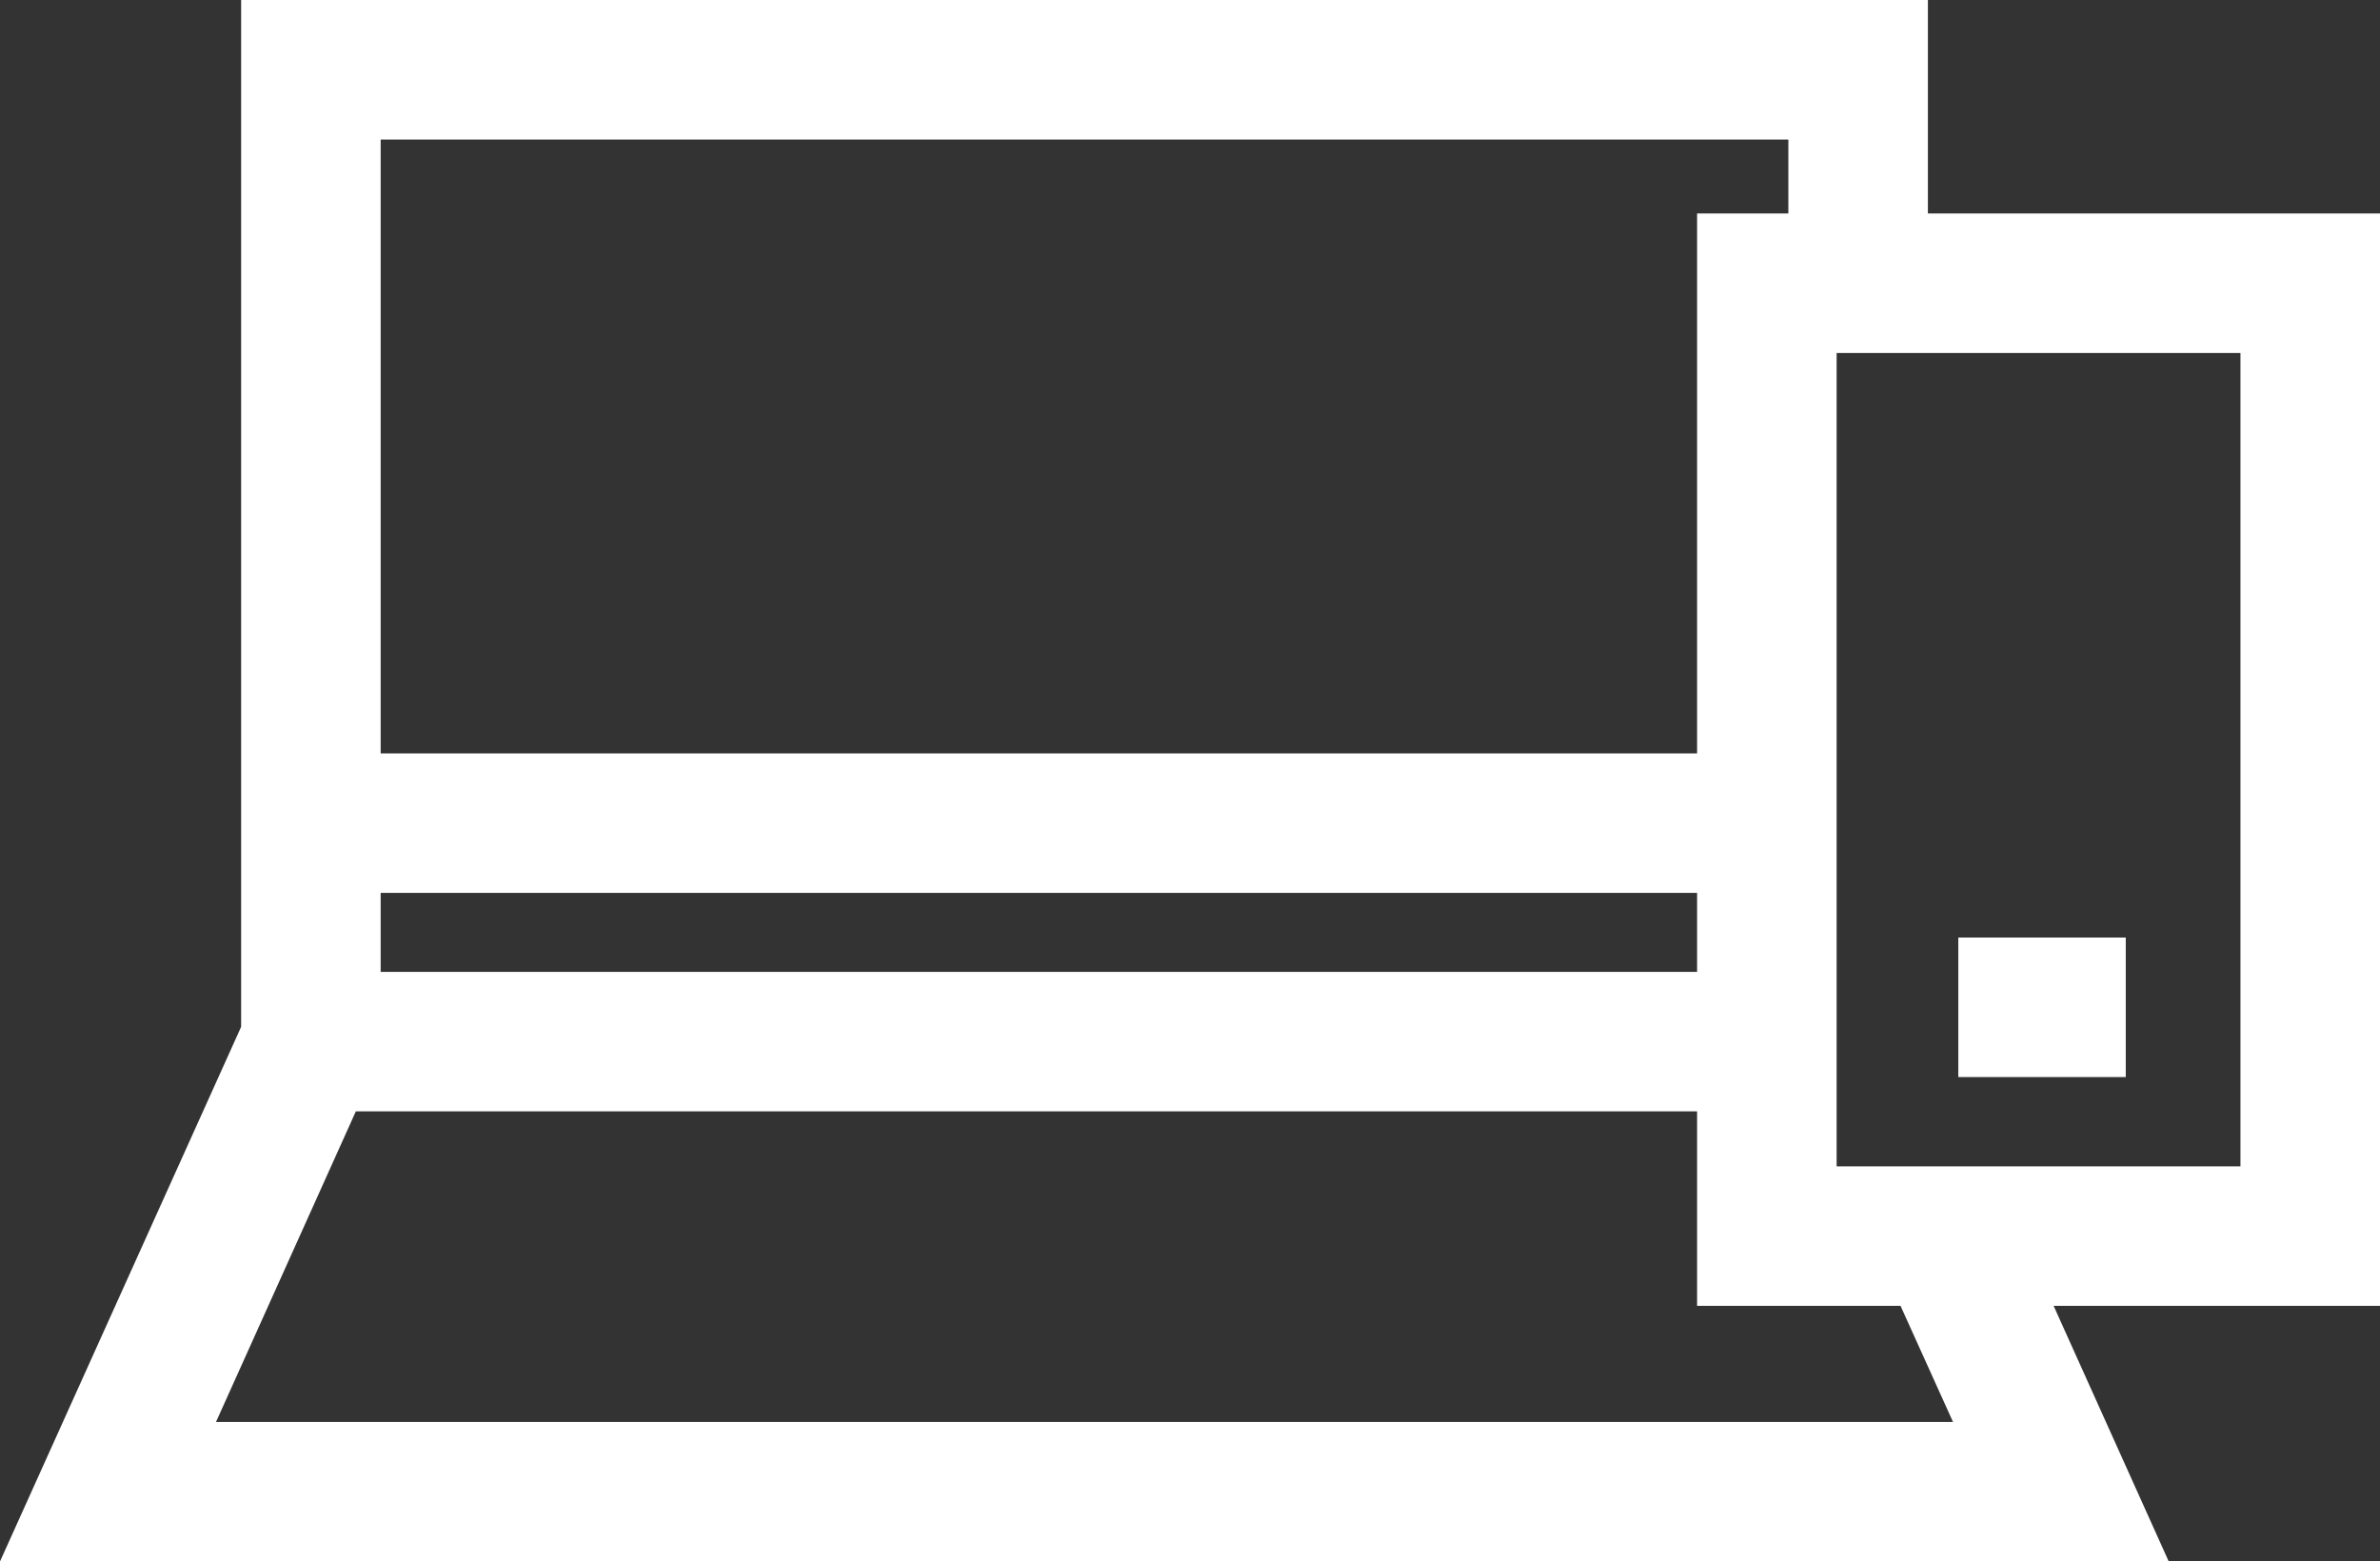 <svg xmlns="http://www.w3.org/2000/svg" viewBox="0 0 85.28 55.96"><rect x="0" y="0" width="85.28" height="55.96" fill="#333333" stroke="none"/><defs><style>.cls-1{fill:#fff;}</style></defs><g id="Layer_2" data-name="Layer 2"><g id="Layer_1-2" data-name="Layer 1"><polygon class="cls-1" points="66.97 44.3 69.98 50.96 7.74 50.96 12.75 39.83 63.31 39.83 63.31 34.83 13.64 34.83 13.64 32 63.31 32 63.31 27 13.64 27 13.64 5 64.08 5 64.08 10.14 69.08 10.14 69.08 0 8.64 0 8.64 36.8 0 55.96 77.71 55.96 72.46 44.3 66.97 44.3"/><path class="cls-1" d="M85.28,46.8H60.81V7.65H85.28Zm-19.47-5H80.28V12.65H65.81Z"/><rect class="cls-1" x="70.17" y="33.6" width="6" height="5"/></g></g></svg>